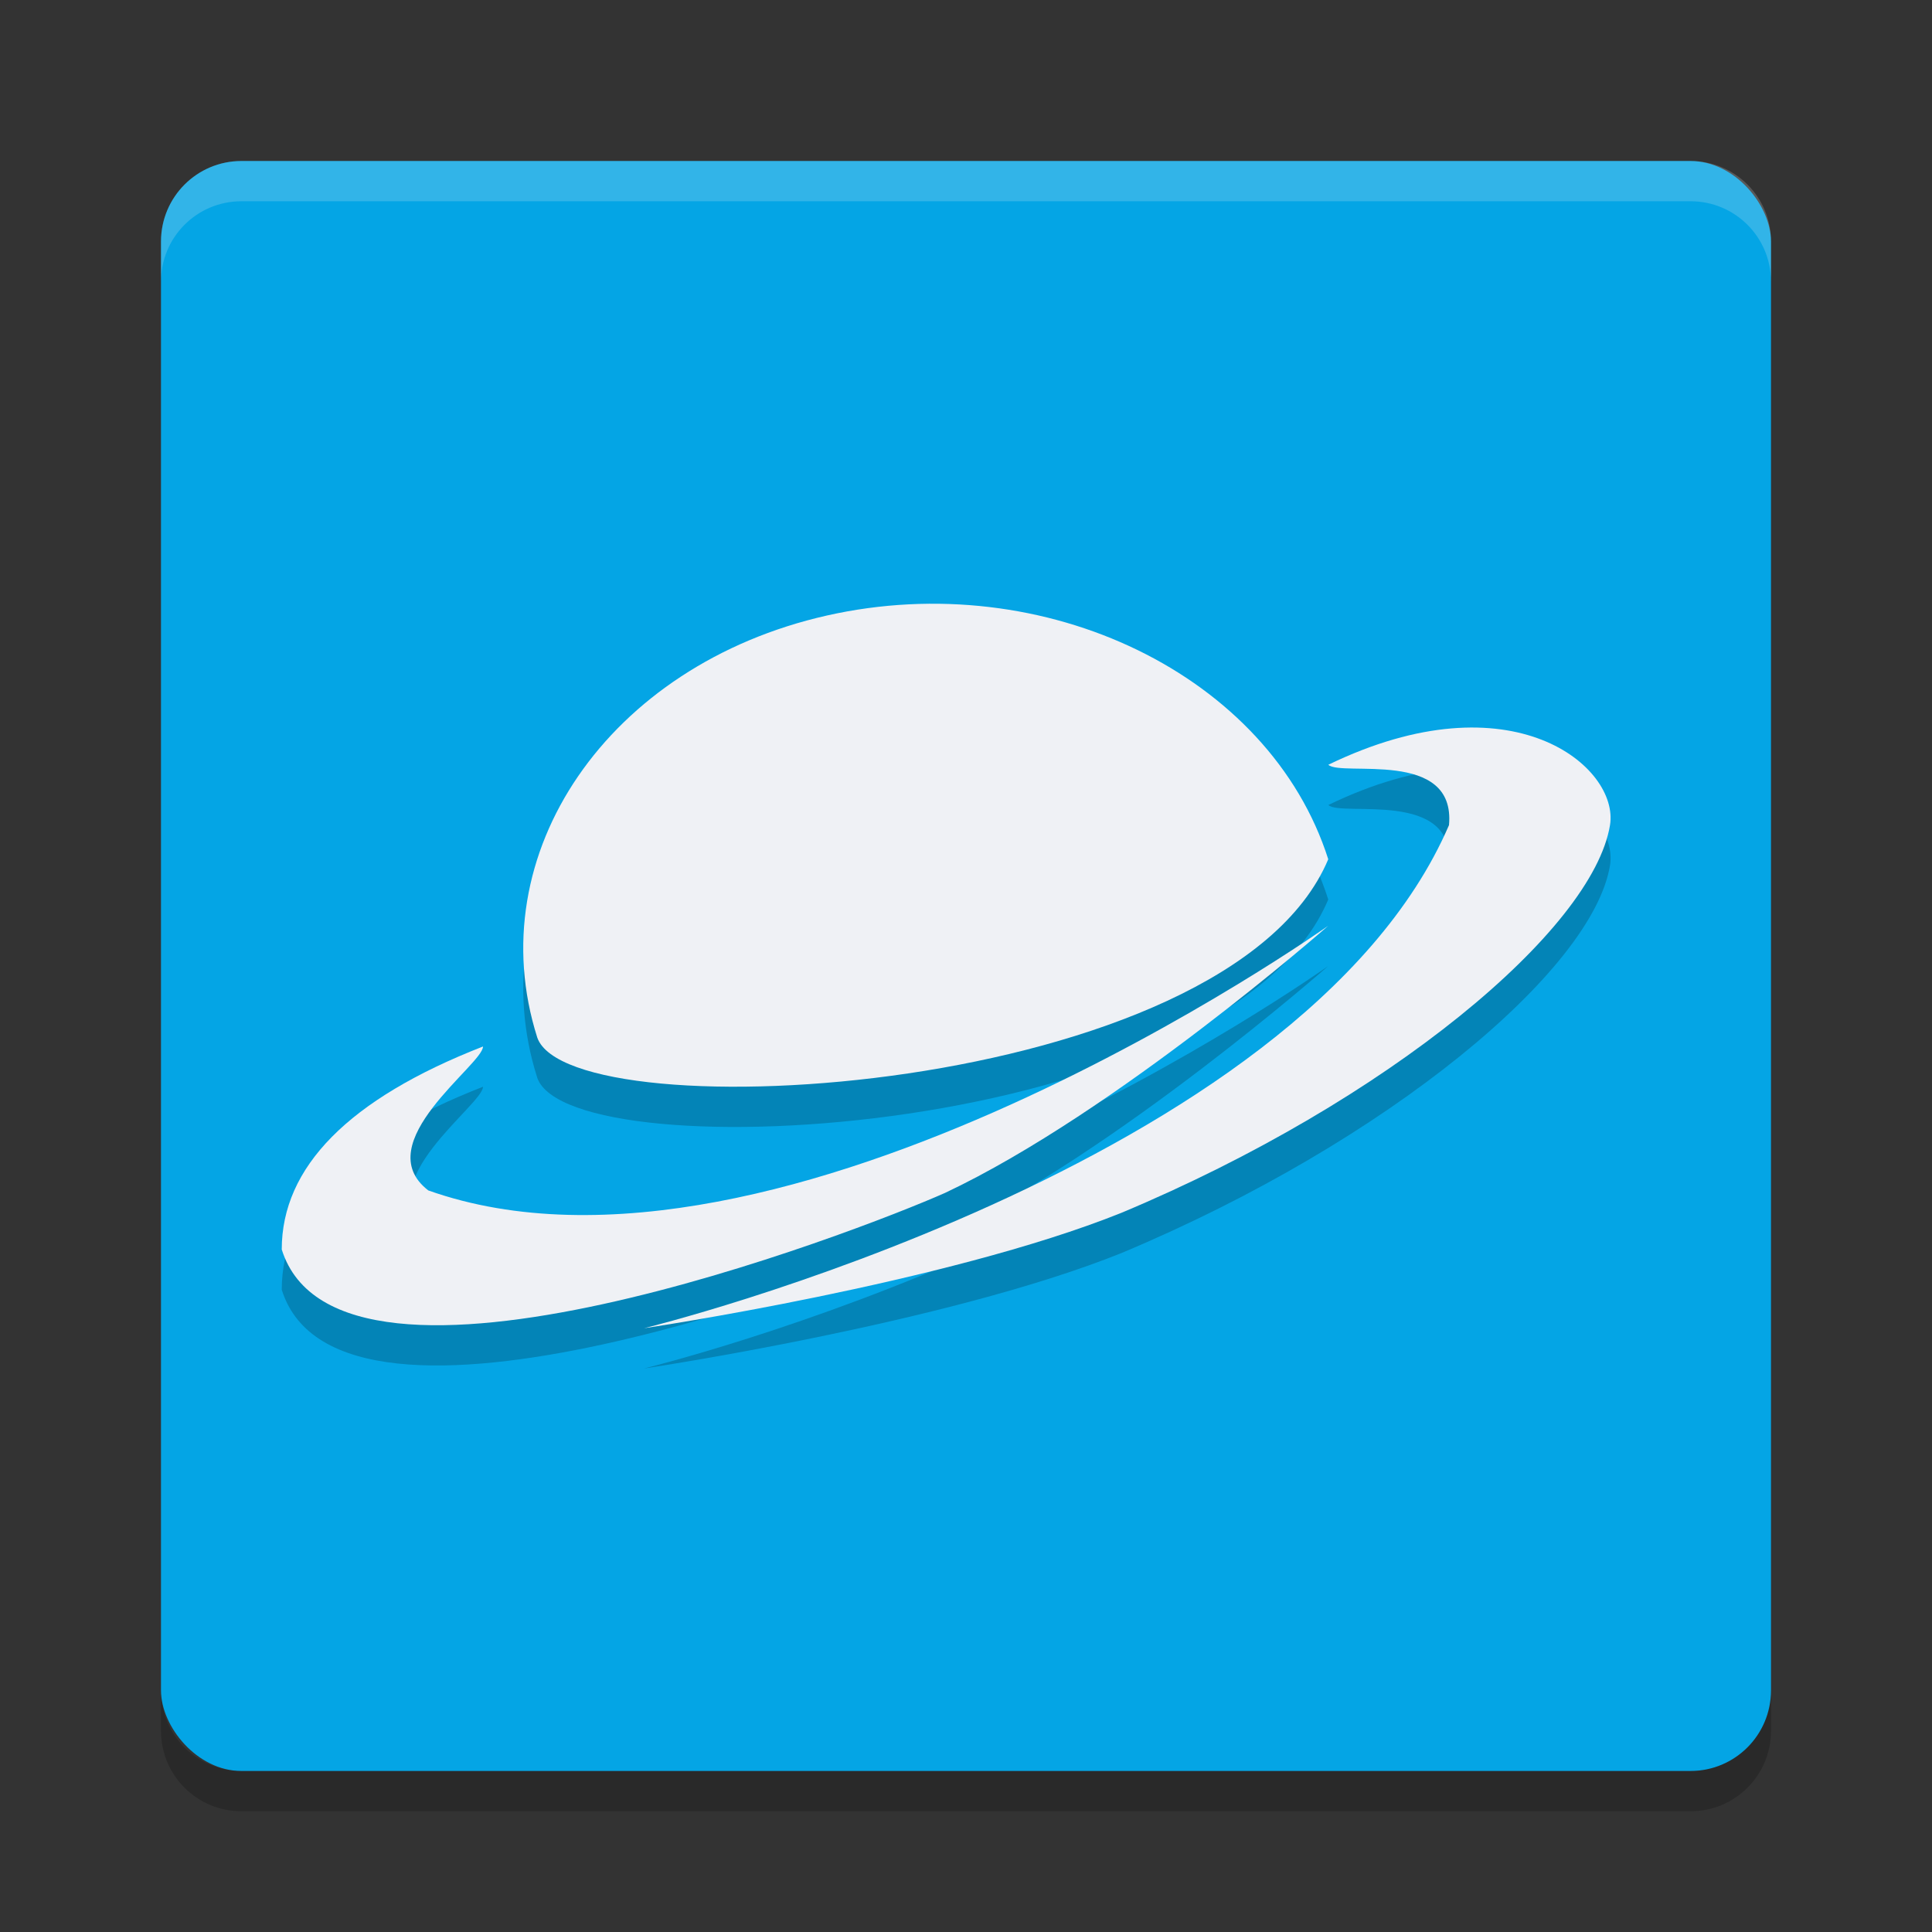 <svg xmlns="http://www.w3.org/2000/svg" width="48" height="48" version="1">
 <rect width="100%" height="100%" fill="#333333" stroke="none"/>
 <rect fill="#04a5e5" width="40" height="40" x="4" y="4" rx="2" ry="2"/>
 <g opacity=".2">
  <path d="m33 22.348c-2.482 5.904-18.812 6.809-19.651 4.432-1.454-4.568 1.766-9.263 7.193-10.487 5.426-1.223 11.004 1.488 12.458 6.055z"/>
  <path d="m33 24s-13.619 9.674-22.359 6.576c-1.52-1.173 1.363-3.129 1.359-3.576-3.343 1.305-5 3-5 5.043 1.423 4.548 14.335-0.453 16.48-1.406 4.251-2.004 9.52-6.637 9.52-6.637z"/>
  <path d="m16 34s16.329-3.985 20-12.5c0.173-1.912-2.674-1.193-2.998-1.5 4.574-2.216 7.234 0.063 6.998 1.5-0.427 2.602-5.504 6.855-12.136 9.631-4.359 1.754-11.864 2.869-11.864 2.869z"/>
 </g>
 <path fill="#eff1f5" opacity=".2" d="m6 4c-1.108 0-2 0.892-2 2v1c0-1.108 0.892-2 2-2h36c1.108 0 2 0.892 2 2v-1c0-1.108-0.892-2-2-2h-36z"/>
 <path opacity=".2" d="m6 45c-1.108 0-2-0.892-2-2v-1c0 1.108 0.892 2 2 2h36c1.108 0 2-0.892 2-2v1c0 1.108-0.892 2-2 2h-36z"/>
 <g fill="#eff1f5" transform="translate(0 -1)">
  <path d="m33 22.348c-2.482 5.904-18.812 6.809-19.651 4.432-1.454-4.568 1.766-9.263 7.193-10.487 5.426-1.223 11.004 1.488 12.458 6.055z"/>
  <path d="m33 24s-13.619 9.674-22.359 6.576c-1.52-1.173 1.363-3.129 1.359-3.576-3.343 1.305-5 3-5 5.043 1.423 4.548 14.335-0.453 16.48-1.406 4.251-2.004 9.52-6.637 9.52-6.637z"/>
  <path d="m16 34s16.329-3.985 20-12.5c0.173-1.912-2.674-1.193-2.998-1.5 4.574-2.216 7.234 0.063 6.998 1.5-0.427 2.602-5.504 6.855-12.136 9.631-4.359 1.754-11.864 2.869-11.864 2.869z"/>
 </g>
</svg>
